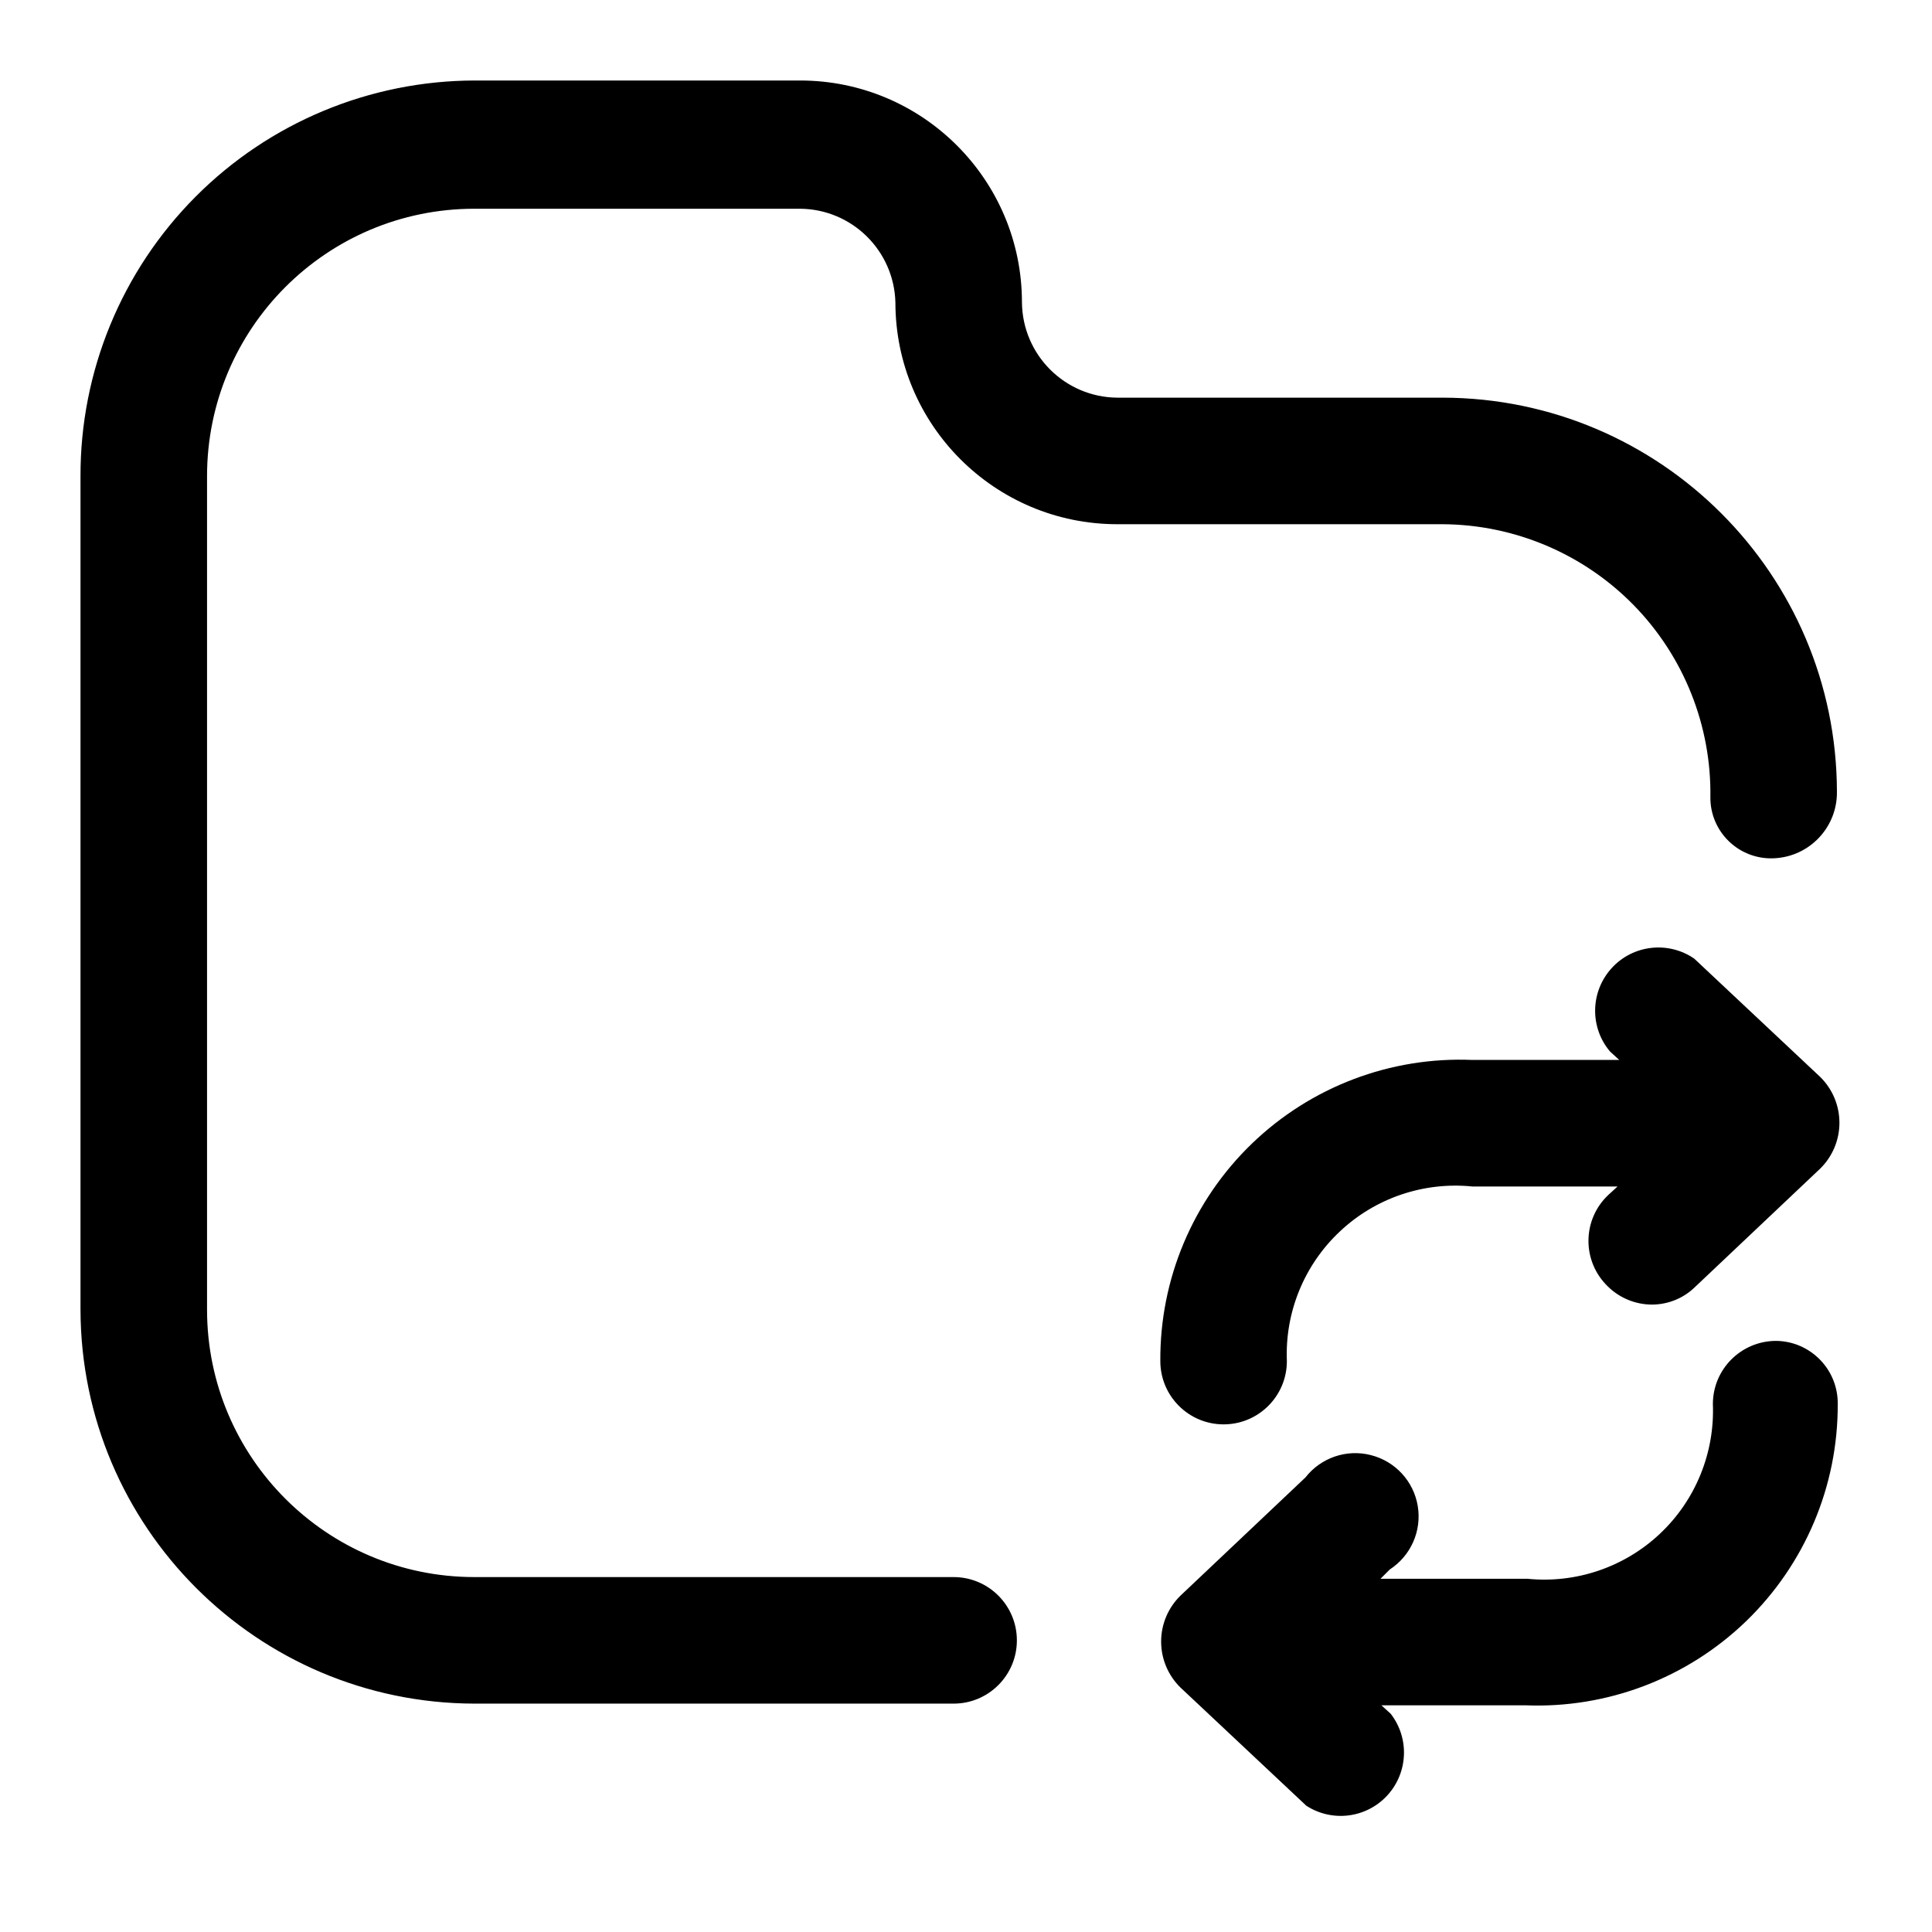 <svg viewBox="0 0 24 24" xmlns="http://www.w3.org/2000/svg">
  <path fill-rule="evenodd" clip-rule="evenodd"
    d="M9.939 2.593H5.894C4.059 2.593 2.572 4.08 2.572 5.915V16.269C2.572 18.104 4.059 19.591 5.894 19.591H11.846C12.28 19.591 12.632 19.943 12.632 20.377C12.632 20.811 12.28 21.163 11.846 21.163H5.894C3.194 21.157 1.006 18.969 1 16.269V5.915C0.997 4.614 1.511 3.366 2.429 2.444C3.347 1.522 4.593 1.003 5.894 1H9.939C11.461 1 12.695 2.234 12.695 3.756C12.701 4.408 13.228 4.935 13.88 4.94H17.925C20.625 4.946 22.813 7.134 22.819 9.834C22.825 10.278 22.476 10.645 22.033 10.662C21.827 10.671 21.627 10.595 21.479 10.453C21.33 10.31 21.246 10.113 21.247 9.908C21.261 9.016 20.918 8.155 20.294 7.517C19.67 6.88 18.817 6.518 17.925 6.512H13.88C12.357 6.512 11.123 5.278 11.123 3.756C11.106 3.113 10.583 2.598 9.939 2.593ZM19.947 15.954C20.096 16.115 20.305 16.206 20.523 16.206C20.724 16.205 20.916 16.126 21.058 15.986L22.609 14.519C22.763 14.369 22.85 14.163 22.85 13.948C22.85 13.732 22.763 13.526 22.609 13.376L21.047 11.909C20.724 11.686 20.284 11.736 20.02 12.027C19.755 12.319 19.746 12.761 20 13.062L20.115 13.167H18.291C17.274 13.124 16.284 13.5 15.551 14.207C14.818 14.914 14.407 15.89 14.414 16.908C14.414 17.342 14.766 17.694 15.2 17.694C15.634 17.694 15.986 17.342 15.986 16.908C15.961 16.301 16.201 15.714 16.644 15.298C17.086 14.881 17.687 14.678 18.291 14.739H20.094L19.979 14.844C19.663 15.142 19.649 15.639 19.947 15.954ZM22.064 16.657C21.63 16.657 21.278 17.008 21.278 17.442C21.302 18.049 21.062 18.637 20.62 19.053C20.178 19.469 19.577 19.673 18.973 19.612H17.149L17.264 19.497C17.526 19.326 17.663 19.018 17.612 18.709C17.561 18.401 17.333 18.153 17.03 18.076C16.728 17.998 16.408 18.108 16.216 18.354L14.665 19.821C14.511 19.971 14.424 20.177 14.424 20.392C14.424 20.608 14.511 20.814 14.665 20.964L16.227 22.431C16.549 22.64 16.974 22.586 17.234 22.303C17.493 22.02 17.511 21.591 17.275 21.288L17.16 21.184H18.952C19.968 21.224 20.957 20.847 21.689 20.141C22.421 19.434 22.833 18.46 22.829 17.442C22.832 17.237 22.753 17.038 22.609 16.891C22.466 16.744 22.27 16.659 22.064 16.657Z"
    fill="currentColor" />
</svg>

